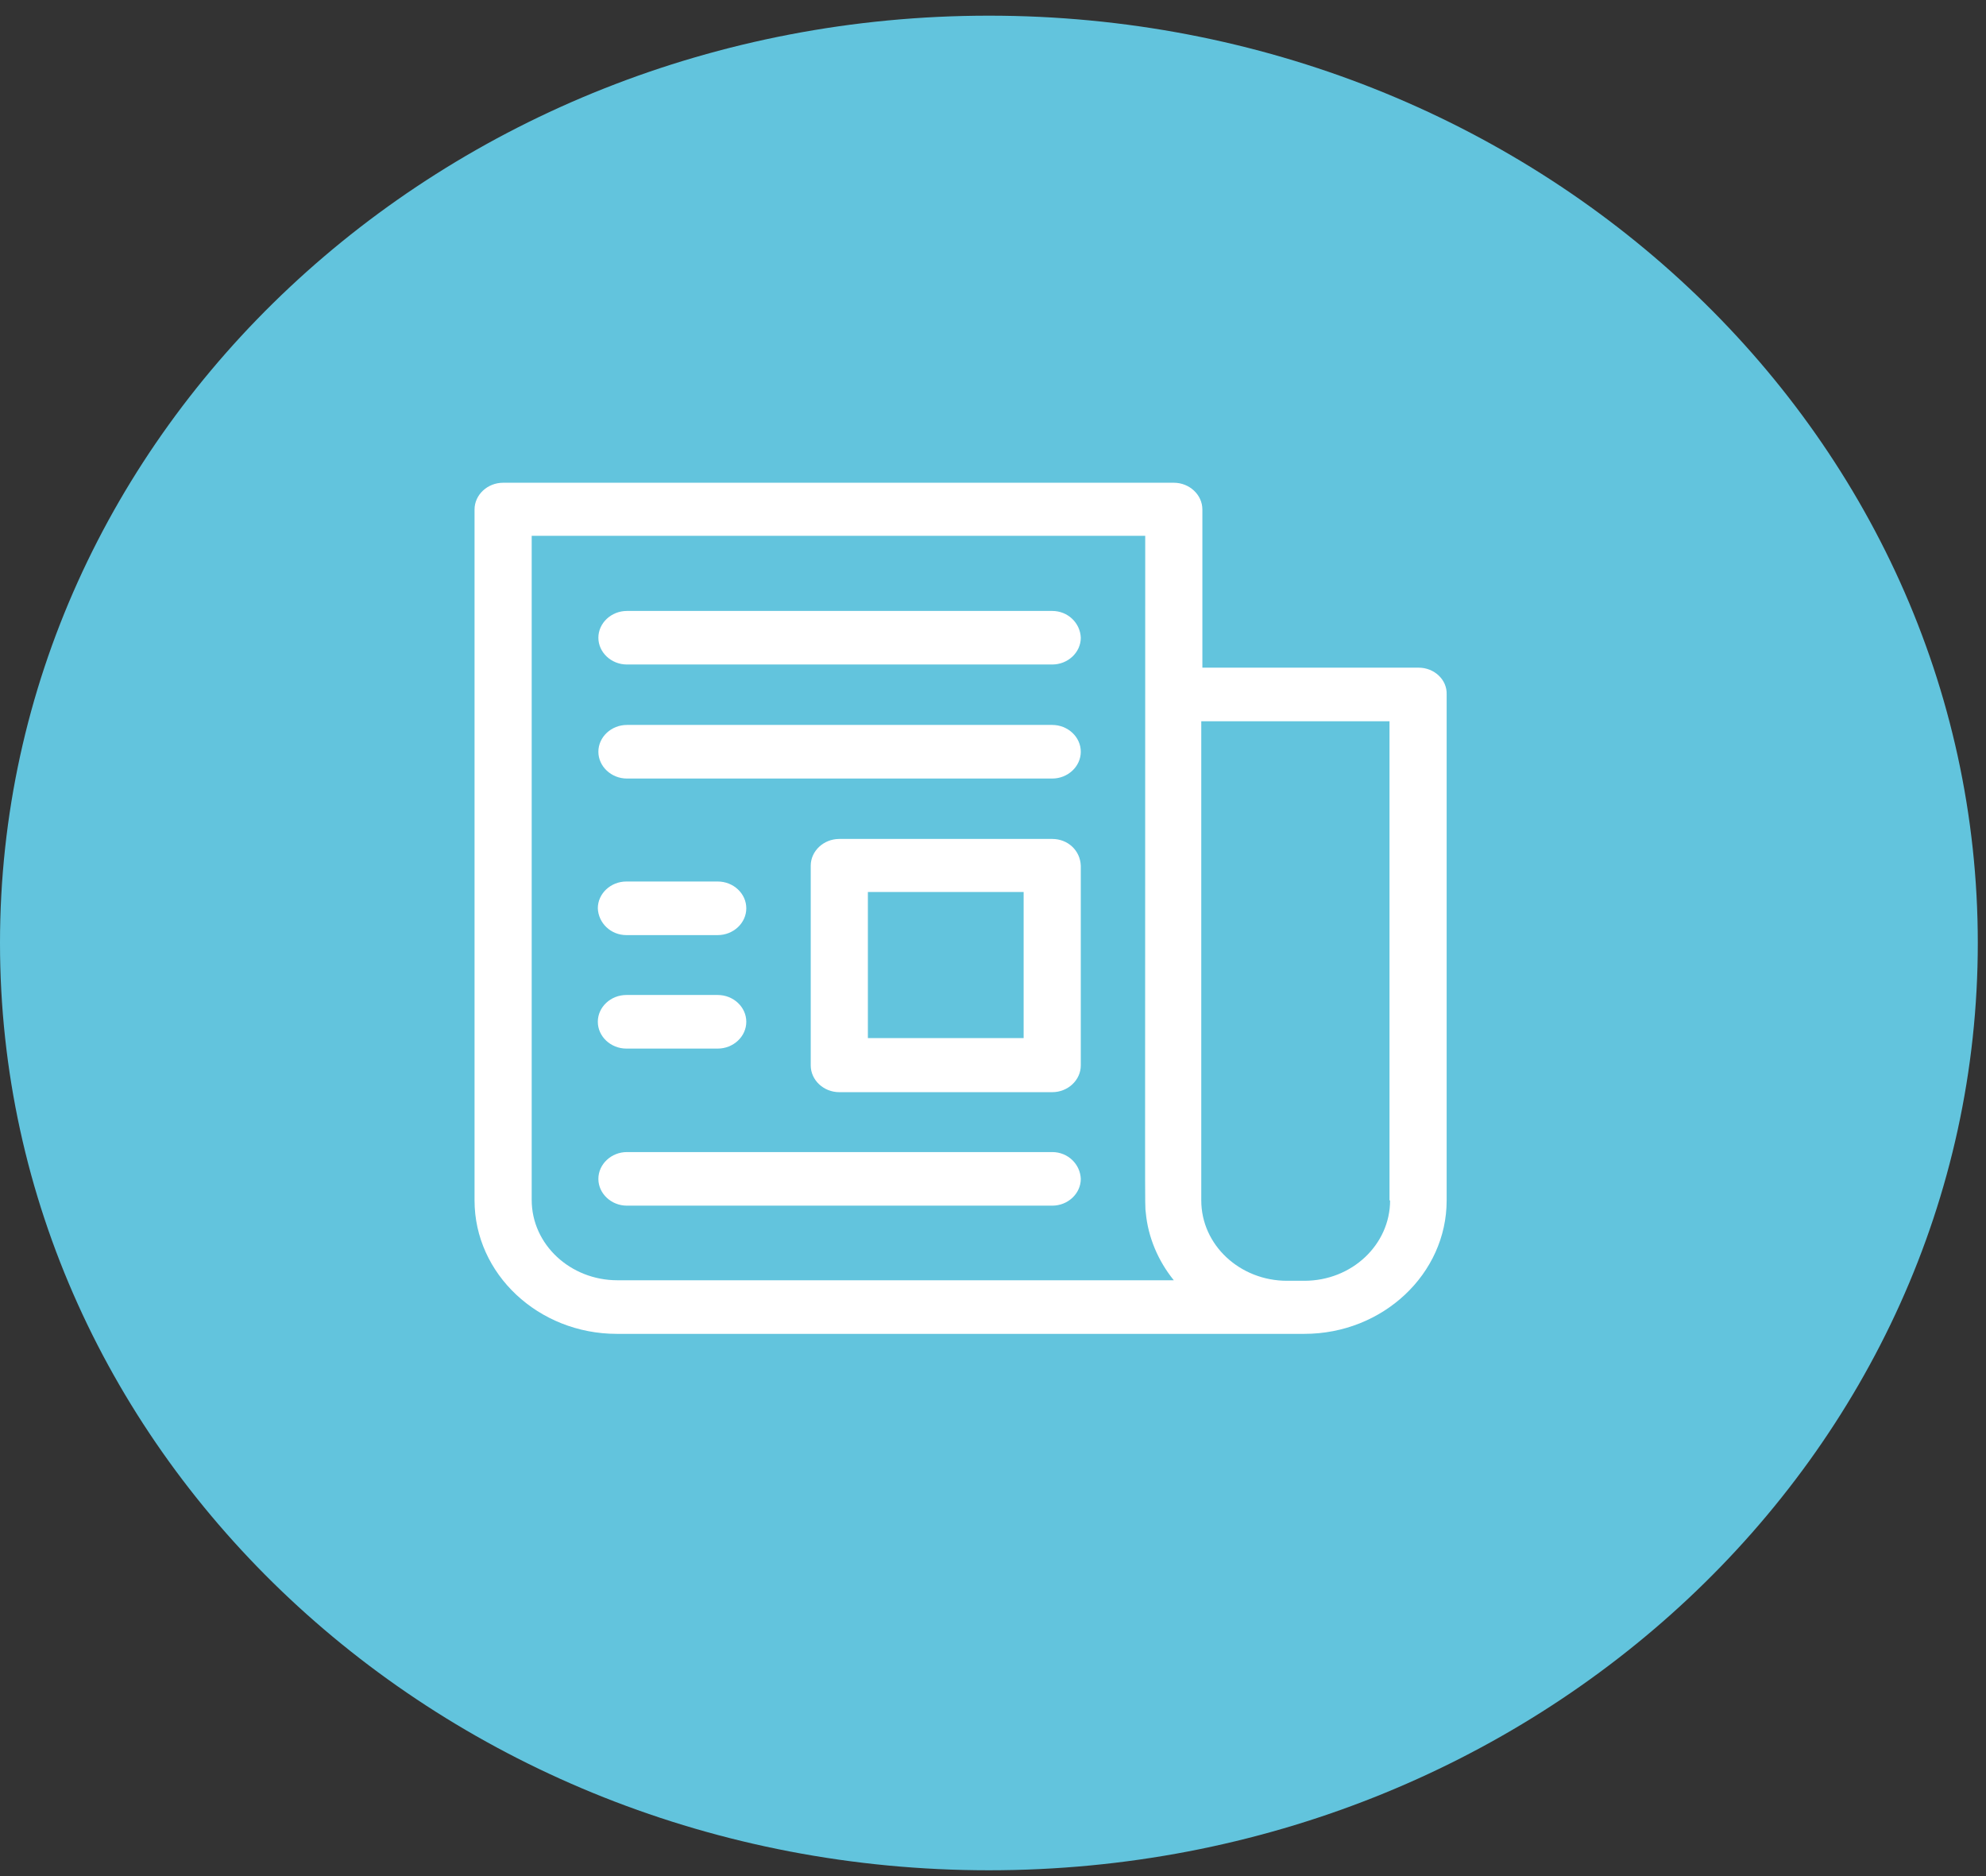 <?xml version="1.0" encoding="utf-8"?>
<svg width="54" height="51" viewBox="0 0 54 51" fill="none" xmlns="http://www.w3.org/2000/svg">
<rect x="0" y="0" width="54" height="51" fill="#333333" stroke="none"/>
<path d="M26.889 50.842C41.739 50.842 53.777 39.556 53.777 25.634C53.777 11.712 41.739 0.426 26.889 0.426C12.039 0.426 0 11.712 0 25.634C0 39.556 12.039 50.842 26.889 50.842Z" fill="#62C4DD"/>
<path d="M38.573 18.15H32.693V13.851C32.693 13.451 32.343 13.123 31.916 13.123H13.681C13.254 13.123 12.903 13.451 12.903 13.851V32.632C12.903 34.632 14.64 36.26 16.773 36.26H35.466C37.598 36.26 39.335 34.632 39.335 32.632V18.878C39.35 18.479 39 18.15 38.573 18.15ZM16.788 34.803C15.509 34.803 14.457 33.832 14.457 32.618V14.565H31.139C31.139 33.761 31.124 32.689 31.154 32.961C31.215 33.632 31.489 34.275 31.916 34.803H16.788ZM37.797 32.632C37.797 33.832 36.761 34.817 35.466 34.817C35.298 34.817 35.176 34.817 34.993 34.817C33.714 34.817 32.663 33.846 32.663 32.632V19.607H37.781V32.632H37.797Z" fill="white"/>
<path d="M28.61 16.608H17.047C16.621 16.608 16.27 16.936 16.27 17.336C16.27 17.736 16.621 18.064 17.047 18.064H28.61C29.037 18.064 29.387 17.736 29.387 17.336C29.372 16.936 29.037 16.608 28.61 16.608Z" fill="white"/>
<path d="M28.61 19.707H17.047C16.621 19.707 16.27 20.035 16.27 20.435C16.27 20.835 16.621 21.164 17.047 21.164H28.61C29.037 21.164 29.387 20.835 29.387 20.435C29.387 20.035 29.037 19.707 28.61 19.707Z" fill="white"/>
<path d="M28.61 31.318H17.047C16.621 31.318 16.27 31.647 16.27 32.047C16.27 32.447 16.621 32.775 17.047 32.775H28.61C29.037 32.775 29.387 32.447 29.387 32.047C29.372 31.647 29.037 31.318 28.61 31.318Z" fill="white"/>
<path d="M28.61 22.806H22.821C22.395 22.806 22.044 23.134 22.044 23.534V28.962C22.044 29.362 22.395 29.69 22.821 29.69H28.61C29.037 29.69 29.387 29.362 29.387 28.962V23.534C29.372 23.12 29.037 22.806 28.61 22.806ZM27.833 28.219H23.598V24.248H27.833V28.219Z" fill="white"/>
<path d="M17.032 25.42H19.515C19.942 25.42 20.292 25.091 20.292 24.691C20.292 24.291 19.942 23.963 19.515 23.963H17.032C16.605 23.963 16.255 24.291 16.255 24.691C16.27 25.091 16.605 25.42 17.032 25.42Z" fill="white"/>
<path d="M17.032 28.505H19.515C19.942 28.505 20.292 28.176 20.292 27.776C20.292 27.376 19.942 27.048 19.515 27.048H17.032C16.605 27.048 16.255 27.376 16.255 27.776C16.255 28.176 16.605 28.505 17.032 28.505Z" fill="white"/>
</svg>
